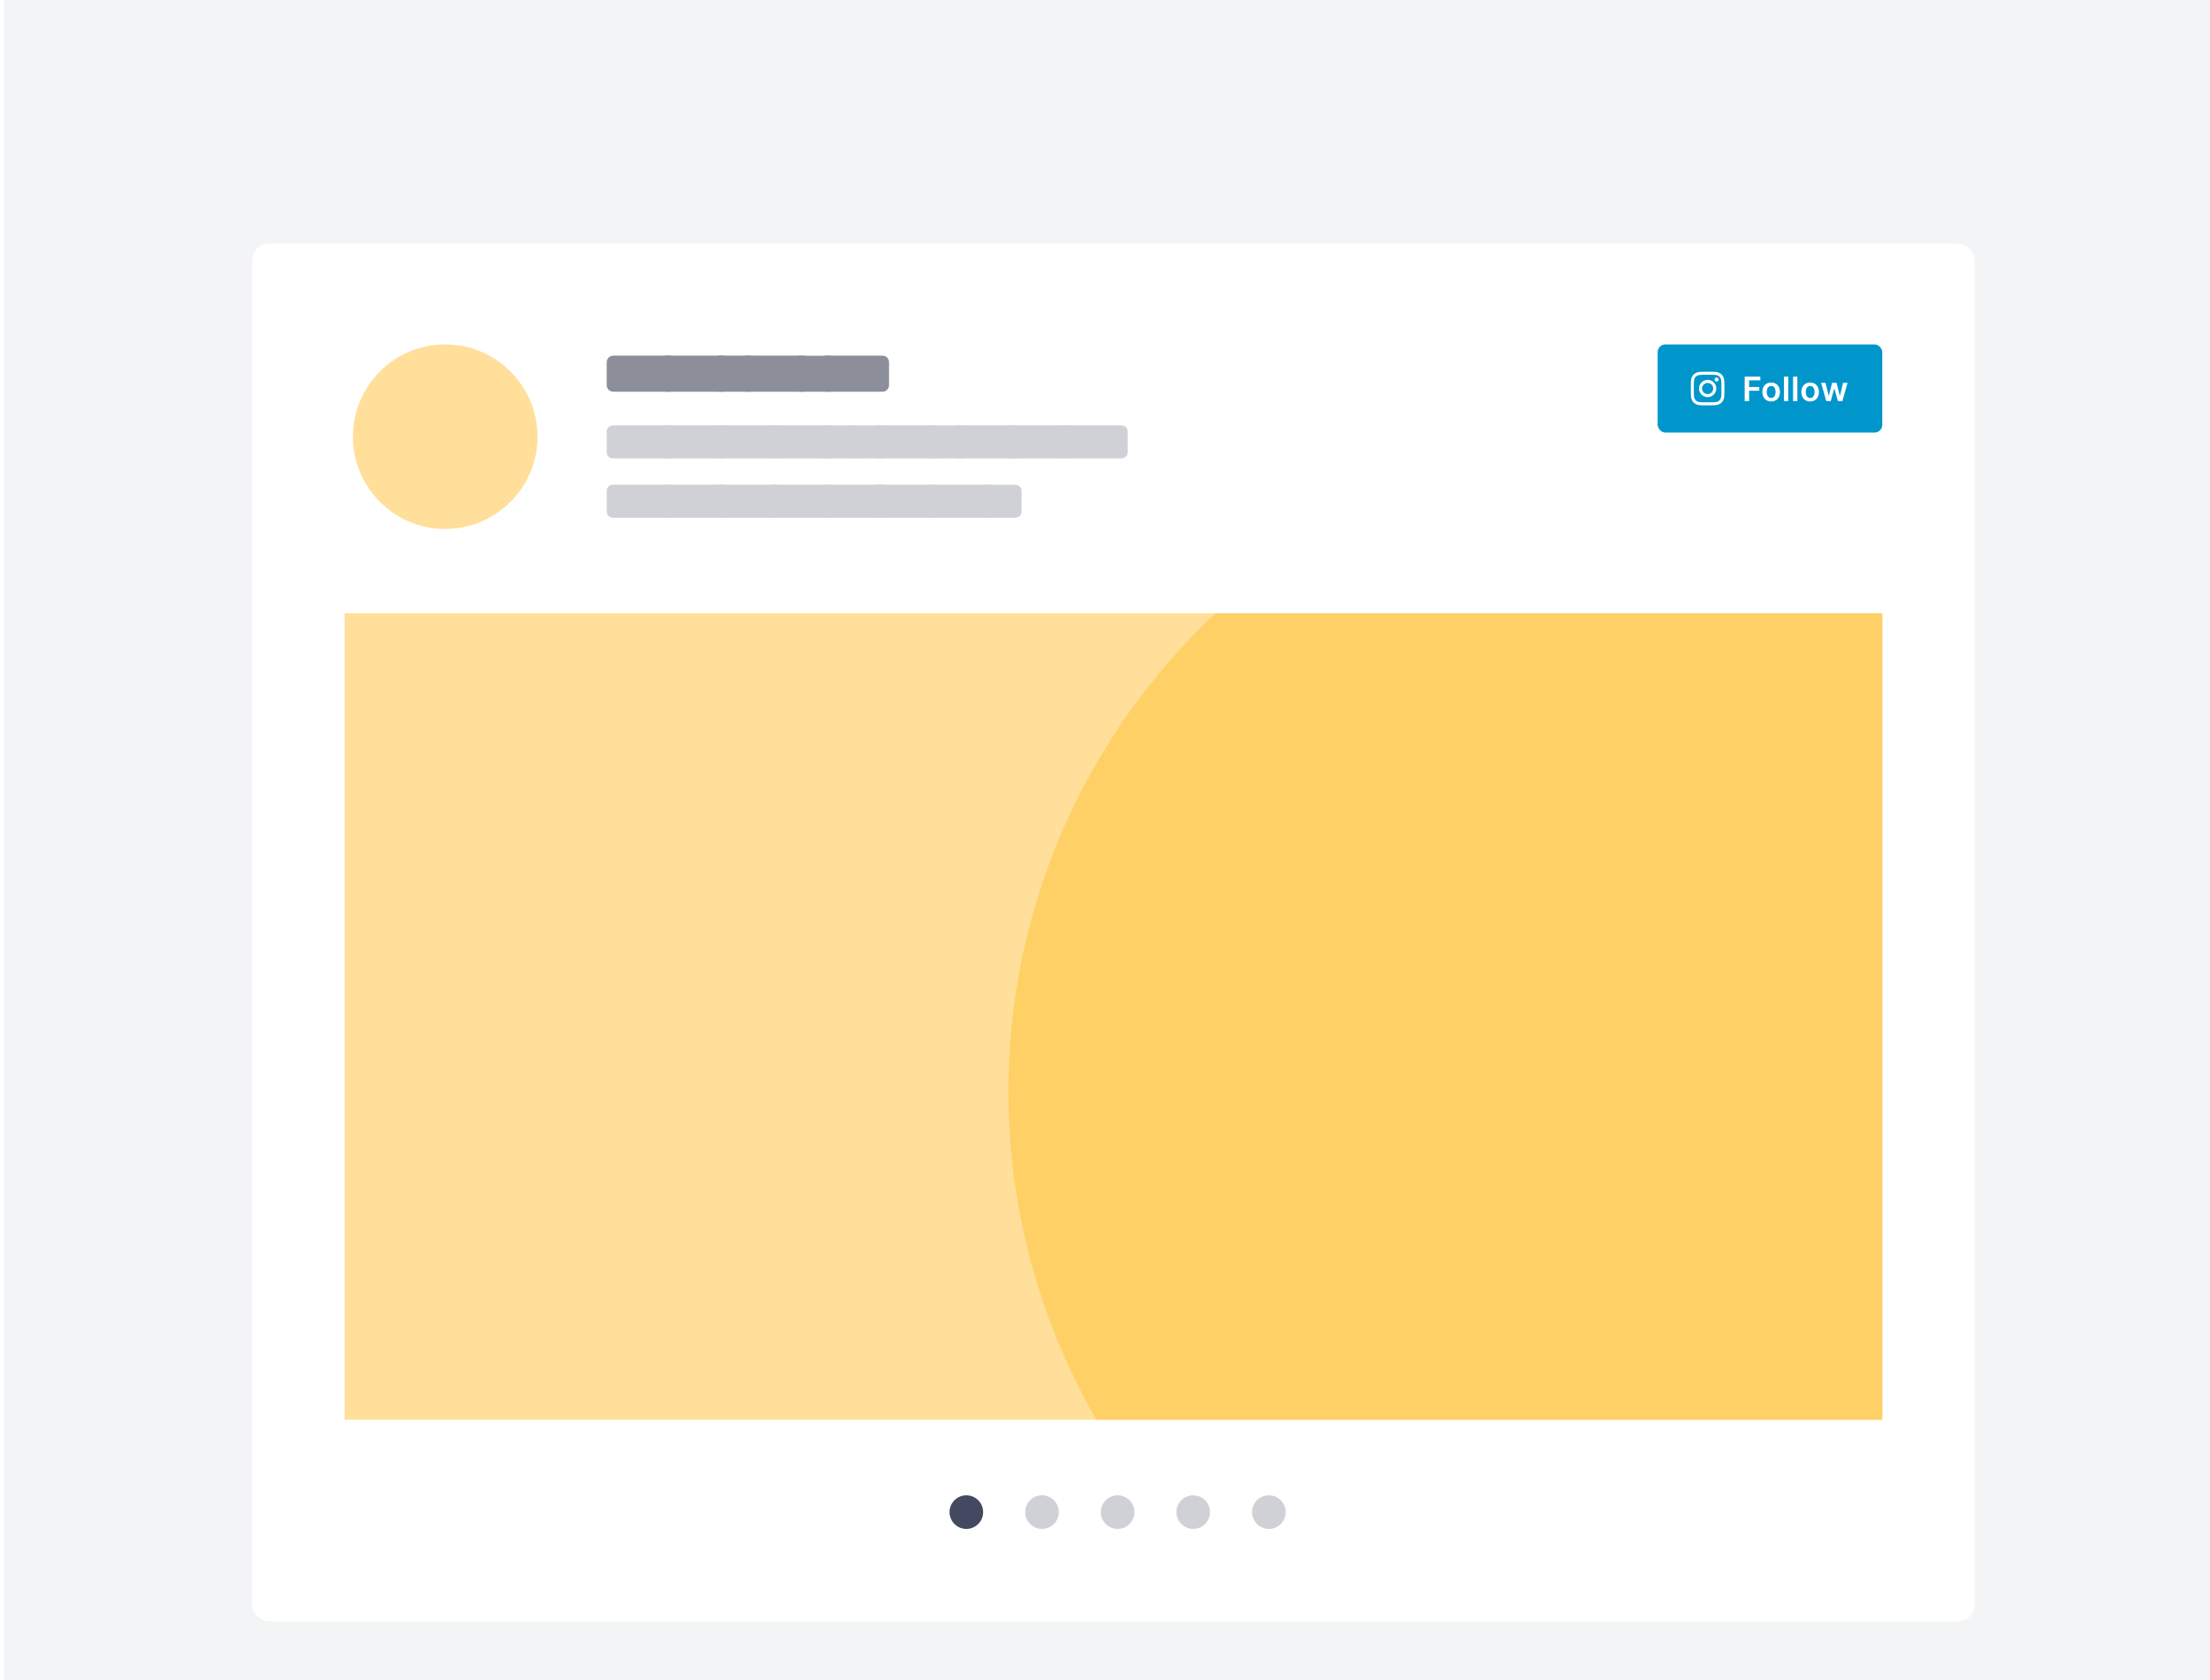<svg width="263" height="200" viewBox="0 0 263 200" fill="none" xmlns="http://www.w3.org/2000/svg"><g clip-path="url(#clip0_2180_29277)"><rect width="262.5" height="200" transform="translate(0.5)" fill="#F3F4F5"/><g filter="url(#filter0_ddd_2180_29277)"><rect x="30" y="19" width="205" height="164" rx="2" fill="white"/><g clip-path="url(#clip1_2180_29277)"><g clip-path="url(#clip2_2180_29277)"><rect width="183" height="136" transform="translate(41 63)" fill="#FFDF99"/><circle cx="198.018" cy="119.928" r="78.018" fill="#FFD066"/></g></g><circle cx="115" cy="170" r="2" fill="#434960"/><circle cx="124" cy="170" r="2" fill="#D0D1D7"/><circle cx="133" cy="170" r="2" fill="#D0D1D7"/><circle cx="142" cy="170" r="2" fill="#D0D1D7"/><circle cx="151" cy="170" r="2" fill="#D0D1D7"/><circle cx="52.982" cy="41.982" r="10.982" fill="#FFDF99"/><path d="M72.201 33.146C72.201 32.911 72.278 32.717 72.432 32.563C72.586 32.409 72.781 32.332 73.015 32.332H79.659C79.894 32.332 80.088 32.409 80.242 32.563C80.396 32.717 80.473 32.911 80.473 33.146V35.818C80.473 36.053 80.396 36.247 80.242 36.401C80.088 36.555 79.894 36.632 79.659 36.632H73.015C72.781 36.632 72.586 36.555 72.432 36.401C72.278 36.247 72.201 36.053 72.201 35.818V33.146Z" fill="#8C8F9A"/><path d="M78.496 33.146C78.496 32.911 78.573 32.717 78.727 32.563C78.881 32.409 79.075 32.332 79.31 32.332H85.954C86.189 32.332 86.383 32.409 86.537 32.563C86.691 32.717 86.768 32.911 86.768 33.146V35.818C86.768 36.053 86.691 36.247 86.537 36.401C86.383 36.555 86.189 36.632 85.954 36.632H79.31C79.075 36.632 78.881 36.555 78.727 36.401C78.573 36.247 78.496 36.053 78.496 35.818V33.146Z" fill="#8C8F9A"/><path d="M84.791 33.146C84.791 32.911 84.868 32.717 85.022 32.563C85.176 32.409 85.37 32.332 85.605 32.332H89.249C89.484 32.332 89.678 32.409 89.832 32.563C89.986 32.717 90.063 32.911 90.063 33.146V35.818C90.063 36.053 89.986 36.247 89.832 36.401C89.678 36.555 89.484 36.632 89.249 36.632H85.605C85.37 36.632 85.176 36.555 85.022 36.401C84.868 36.247 84.791 36.053 84.791 35.818V33.146Z" fill="#8C8F9A"/><path d="M88.086 33.146C88.086 32.911 88.163 32.717 88.317 32.563C88.471 32.409 88.665 32.332 88.9 32.332H95.544C95.779 32.332 95.973 32.409 96.127 32.563C96.281 32.717 96.358 32.911 96.358 33.146V35.818C96.358 36.053 96.281 36.247 96.127 36.401C95.973 36.555 95.779 36.632 95.544 36.632H88.9C88.665 36.632 88.471 36.555 88.317 36.401C88.163 36.247 88.086 36.053 88.086 35.818V33.146Z" fill="#8C8F9A"/><path d="M94.381 33.157C94.381 32.922 94.458 32.728 94.612 32.574C94.766 32.42 94.96 32.343 95.195 32.343H98.693C98.927 32.343 99.122 32.42 99.276 32.574C99.43 32.728 99.507 32.922 99.507 33.157V35.818C99.507 36.053 99.43 36.247 99.276 36.401C99.122 36.555 98.927 36.632 98.693 36.632H95.195C94.96 36.632 94.766 36.555 94.612 36.401C94.458 36.247 94.381 36.053 94.381 35.818V33.157Z" fill="#8C8F9A"/><path d="M97.528 33.146C97.528 32.911 97.605 32.717 97.759 32.563C97.913 32.409 98.108 32.332 98.342 32.332H104.986C105.221 32.332 105.415 32.409 105.569 32.563C105.723 32.717 105.8 32.911 105.8 33.146V35.818C105.8 36.053 105.723 36.247 105.569 36.401C105.415 36.555 105.221 36.632 104.986 36.632H98.342C98.108 36.632 97.913 36.555 97.759 36.401C97.605 36.247 97.528 36.053 97.528 35.818V33.146Z" fill="#8C8F9A"/><path d="M72.201 41.353C72.201 41.145 72.278 40.973 72.433 40.837C72.588 40.7 72.783 40.632 73.018 40.632H79.686C79.921 40.632 80.116 40.7 80.271 40.837C80.425 40.973 80.503 41.145 80.503 41.353V43.845C80.503 44.053 80.425 44.225 80.271 44.362C80.116 44.498 79.921 44.566 79.686 44.566H73.018C72.783 44.566 72.588 44.498 72.433 44.362C72.278 44.225 72.201 44.053 72.201 43.845V41.353Z" fill="#D0D1D7"/><path d="M78.519 41.353C78.519 41.145 78.596 40.973 78.751 40.837C78.905 40.7 79.1 40.632 79.335 40.632H86.003C86.239 40.632 86.434 40.7 86.588 40.837C86.743 40.973 86.82 41.145 86.82 41.353V43.845C86.82 44.053 86.743 44.225 86.588 44.362C86.434 44.498 86.239 44.566 86.003 44.566H79.335C79.1 44.566 78.905 44.498 78.751 44.362C78.596 44.225 78.519 44.053 78.519 43.845V41.353Z" fill="#D0D1D7"/><path d="M84.836 41.353C84.836 41.145 84.913 40.973 85.068 40.837C85.222 40.7 85.418 40.632 85.653 40.632H92.321C92.556 40.632 92.751 40.7 92.906 40.837C93.06 40.973 93.138 41.145 93.138 41.353V43.845C93.138 44.053 93.06 44.225 92.906 44.362C92.751 44.498 92.556 44.566 92.321 44.566H85.653C85.418 44.566 85.222 44.498 85.068 44.362C84.913 44.225 84.836 44.053 84.836 43.845V41.353Z" fill="#D0D1D7"/><path d="M91.153 41.353C91.153 41.145 91.231 40.973 91.385 40.837C91.54 40.7 91.735 40.632 91.971 40.632H98.638C98.874 40.632 99.069 40.7 99.223 40.837C99.378 40.973 99.455 41.145 99.455 41.353V43.845C99.455 44.053 99.378 44.225 99.223 44.362C99.069 44.498 98.874 44.566 98.638 44.566H91.971C91.735 44.566 91.54 44.498 91.385 44.362C91.231 44.225 91.153 44.053 91.153 43.845V41.353Z" fill="#D0D1D7"/><path d="M97.471 41.363C97.471 41.155 97.548 40.983 97.703 40.846C97.857 40.71 98.052 40.642 98.288 40.642H101.798C102.034 40.642 102.229 40.71 102.384 40.846C102.538 40.983 102.615 41.155 102.615 41.363V43.845C102.615 44.053 102.538 44.225 102.384 44.362C102.229 44.498 102.034 44.566 101.798 44.566H98.288C98.052 44.566 97.857 44.498 97.703 44.362C97.548 44.225 97.471 44.053 97.471 43.845V41.363Z" fill="#D0D1D7"/><path d="M100.63 41.363C100.63 41.155 100.707 40.983 100.862 40.846C101.016 40.71 101.211 40.642 101.447 40.642H104.957C105.193 40.642 105.388 40.71 105.542 40.846C105.697 40.983 105.774 41.155 105.774 41.363V43.845C105.774 44.053 105.697 44.225 105.542 44.362C105.388 44.498 105.193 44.566 104.957 44.566H101.447C101.211 44.566 101.016 44.498 100.862 44.362C100.707 44.225 100.63 44.053 100.63 43.845V41.363Z" fill="#D0D1D7"/><path d="M103.788 41.353C103.788 41.145 103.866 40.973 104.02 40.837C104.175 40.7 104.37 40.632 104.605 40.632H111.273C111.509 40.632 111.704 40.7 111.858 40.837C112.013 40.973 112.09 41.145 112.09 41.353V43.845C112.09 44.053 112.013 44.225 111.858 44.362C111.704 44.498 111.509 44.566 111.273 44.566H104.605C104.37 44.566 104.175 44.498 104.02 44.362C103.866 44.225 103.788 44.053 103.788 43.845V41.353Z" fill="#D0D1D7"/><path d="M110.106 41.363C110.106 41.155 110.183 40.983 110.338 40.846C110.492 40.71 110.687 40.642 110.923 40.642H114.433C114.669 40.642 114.864 40.71 115.018 40.846C115.173 40.983 115.25 41.155 115.25 41.363V43.845C115.25 44.053 115.173 44.225 115.018 44.362C114.864 44.498 114.669 44.566 114.433 44.566H110.923C110.687 44.566 110.492 44.498 110.338 44.362C110.183 44.225 110.106 44.053 110.106 43.845V41.363Z" fill="#D0D1D7"/><path d="M113.265 41.353C113.265 41.145 113.342 40.973 113.496 40.837C113.651 40.7 113.846 40.632 114.082 40.632H120.749C120.985 40.632 121.18 40.7 121.334 40.837C121.489 40.973 121.566 41.145 121.566 41.353V43.845C121.566 44.053 121.489 44.225 121.334 44.362C121.18 44.498 120.985 44.566 120.749 44.566H114.082C113.846 44.566 113.651 44.498 113.496 44.362C113.342 44.225 113.265 44.053 113.265 43.845V41.353Z" fill="#D0D1D7"/><path d="M119.582 41.353C119.582 41.145 119.659 40.973 119.814 40.837C119.968 40.7 120.164 40.632 120.399 40.632H127.067C127.302 40.632 127.497 40.7 127.652 40.837C127.806 40.973 127.884 41.145 127.884 41.353V43.845C127.884 44.053 127.806 44.225 127.652 44.362C127.497 44.498 127.302 44.566 127.067 44.566H120.399C120.164 44.566 119.968 44.498 119.814 44.362C119.659 44.225 119.582 44.053 119.582 43.845V41.353Z" fill="#D0D1D7"/><path d="M125.9 41.353C125.9 41.145 125.977 40.973 126.131 40.837C126.286 40.7 126.481 40.632 126.716 40.632H133.384C133.62 40.632 133.815 40.7 133.969 40.837C134.124 40.973 134.201 41.145 134.201 41.353V43.845C134.201 44.053 134.124 44.225 133.969 44.362C133.815 44.498 133.62 44.566 133.384 44.566H126.716C126.481 44.566 126.286 44.498 126.131 44.362C125.977 44.225 125.9 44.053 125.9 43.845V41.353Z" fill="#D0D1D7"/><path d="M72.201 48.419C72.201 48.211 72.278 48.039 72.433 47.902C72.588 47.766 72.783 47.697 73.018 47.697H79.686C79.921 47.697 80.116 47.766 80.271 47.902C80.425 48.039 80.503 48.211 80.503 48.419V50.91C80.503 51.118 80.425 51.291 80.271 51.427C80.116 51.564 79.921 51.632 79.686 51.632H73.018C72.783 51.632 72.588 51.564 72.433 51.427C72.278 51.291 72.201 51.118 72.201 50.91V48.419Z" fill="#D0D1D7"/><path d="M78.519 48.419C78.519 48.211 78.596 48.039 78.751 47.902C78.905 47.766 79.1 47.697 79.335 47.697H86.003C86.239 47.697 86.434 47.766 86.588 47.902C86.743 48.039 86.82 48.211 86.82 48.419V50.91C86.82 51.118 86.743 51.291 86.588 51.427C86.434 51.564 86.239 51.632 86.003 51.632H79.335C79.1 51.632 78.905 51.564 78.751 51.427C78.596 51.291 78.519 51.118 78.519 50.91V48.419Z" fill="#D0D1D7"/><path d="M84.836 48.419C84.836 48.211 84.913 48.039 85.068 47.902C85.222 47.766 85.418 47.697 85.653 47.697H92.321C92.556 47.697 92.751 47.766 92.906 47.902C93.06 48.039 93.138 48.211 93.138 48.419V50.91C93.138 51.118 93.06 51.291 92.906 51.427C92.751 51.564 92.556 51.632 92.321 51.632H85.653C85.418 51.632 85.222 51.564 85.068 51.427C84.913 51.291 84.836 51.118 84.836 50.91V48.419Z" fill="#D0D1D7"/><path d="M91.153 48.419C91.153 48.211 91.231 48.039 91.385 47.902C91.54 47.766 91.735 47.697 91.971 47.697H98.638C98.874 47.697 99.069 47.766 99.223 47.902C99.378 48.039 99.455 48.211 99.455 48.419V50.91C99.455 51.118 99.378 51.291 99.223 51.427C99.069 51.564 98.874 51.632 98.638 51.632H91.971C91.735 51.632 91.54 51.564 91.385 51.427C91.231 51.291 91.153 51.118 91.153 50.91V48.419Z" fill="#D0D1D7"/><path d="M97.471 48.419C97.471 48.211 97.548 48.039 97.703 47.902C97.857 47.766 98.052 47.697 98.288 47.697H104.956C105.191 47.697 105.386 47.766 105.541 47.902C105.695 48.039 105.773 48.211 105.773 48.419V50.91C105.773 51.118 105.695 51.291 105.541 51.427C105.386 51.564 105.191 51.632 104.956 51.632H98.288C98.052 51.632 97.857 51.564 97.703 51.427C97.548 51.291 97.471 51.118 97.471 50.91V48.419Z" fill="#D0D1D7"/><path d="M103.788 48.419C103.788 48.211 103.866 48.039 104.02 47.902C104.175 47.766 104.37 47.697 104.605 47.697H111.273C111.509 47.697 111.704 47.766 111.858 47.902C112.013 48.039 112.09 48.211 112.09 48.419V50.91C112.09 51.118 112.013 51.291 111.858 51.427C111.704 51.564 111.509 51.632 111.273 51.632H104.605C104.37 51.632 104.175 51.564 104.02 51.427C103.866 51.291 103.788 51.118 103.788 50.91V48.419Z" fill="#D0D1D7"/><path d="M110.106 48.419C110.106 48.211 110.183 48.039 110.338 47.902C110.492 47.766 110.687 47.697 110.923 47.697H117.591C117.826 47.697 118.021 47.766 118.176 47.902C118.33 48.039 118.408 48.211 118.408 48.419V50.91C118.408 51.118 118.33 51.291 118.176 51.427C118.021 51.564 117.826 51.632 117.591 51.632H110.923C110.687 51.632 110.492 51.564 110.338 51.427C110.183 51.291 110.106 51.118 110.106 50.91V48.419Z" fill="#D0D1D7"/><path d="M116.423 48.429C116.423 48.221 116.501 48.048 116.655 47.912C116.81 47.775 117.005 47.707 117.24 47.707H120.751C120.986 47.707 121.181 47.775 121.336 47.912C121.49 48.048 121.568 48.221 121.568 48.429V50.91C121.568 51.118 121.49 51.291 121.336 51.427C121.181 51.564 120.986 51.632 120.751 51.632H117.24C117.005 51.632 116.81 51.564 116.655 51.427C116.501 51.291 116.423 51.118 116.423 50.91V48.429Z" fill="#D0D1D7"/><rect x="197.271" y="31" width="26.728" height="10.491" rx="0.915" fill="#0096CC"/><g clip-path="url(#clip3_2180_29277)"><path d="M203.219 35.218C202.647 35.218 202.192 35.682 202.192 36.245C202.192 36.818 202.647 37.273 203.219 37.273C203.782 37.273 204.247 36.818 204.247 36.245C204.247 35.682 203.782 35.218 203.219 35.218ZM203.219 36.916C202.853 36.916 202.549 36.621 202.549 36.245C202.549 35.879 202.844 35.584 203.219 35.584C203.586 35.584 203.881 35.879 203.881 36.245C203.881 36.621 203.586 36.916 203.219 36.916ZM204.524 35.182C204.524 35.048 204.417 34.941 204.283 34.941C204.149 34.941 204.042 35.048 204.042 35.182C204.042 35.316 204.149 35.423 204.283 35.423C204.417 35.423 204.524 35.316 204.524 35.182ZM205.203 35.423C205.186 35.102 205.114 34.816 204.882 34.583C204.649 34.351 204.363 34.279 204.042 34.261C203.711 34.244 202.719 34.244 202.388 34.261C202.066 34.279 201.789 34.351 201.548 34.583C201.316 34.816 201.244 35.102 201.226 35.423C201.208 35.754 201.208 36.746 201.226 37.077C201.244 37.398 201.316 37.675 201.548 37.917C201.789 38.149 202.066 38.221 202.388 38.239C202.719 38.256 203.711 38.256 204.042 38.239C204.363 38.221 204.649 38.149 204.882 37.917C205.114 37.675 205.186 37.398 205.203 37.077C205.221 36.746 205.221 35.754 205.203 35.423ZM204.774 37.425C204.712 37.604 204.569 37.738 204.399 37.81C204.131 37.917 203.505 37.89 203.219 37.89C202.924 37.89 202.299 37.917 202.04 37.81C201.861 37.738 201.727 37.604 201.655 37.425C201.548 37.166 201.575 36.541 201.575 36.245C201.575 35.959 201.548 35.334 201.655 35.066C201.727 34.896 201.861 34.762 202.04 34.69C202.299 34.583 202.924 34.61 203.219 34.61C203.505 34.61 204.131 34.583 204.399 34.69C204.569 34.753 204.703 34.896 204.774 35.066C204.882 35.334 204.855 35.959 204.855 36.245C204.855 36.541 204.882 37.166 204.774 37.425Z" fill="white"/></g><path d="M207.625 37.745H208.152V36.509H209.361V36.068H208.152V35.278H209.488V34.836H207.625V37.745ZM210.777 37.788C211.417 37.788 211.823 37.337 211.823 36.663C211.823 35.987 211.417 35.535 210.777 35.535C210.138 35.535 209.732 35.987 209.732 36.663C209.732 37.337 210.138 37.788 210.777 37.788ZM210.78 37.376C210.427 37.376 210.253 37.06 210.253 36.661C210.253 36.262 210.427 35.943 210.78 35.943C211.128 35.943 211.302 36.262 211.302 36.661C211.302 37.06 211.128 37.376 210.78 37.376ZM212.813 34.836H212.299V37.745H212.813V34.836ZM213.896 34.836H213.382V37.745H213.896V34.836ZM215.417 37.788C216.056 37.788 216.462 37.337 216.462 36.663C216.462 35.987 216.056 35.535 215.417 35.535C214.778 35.535 214.371 35.987 214.371 36.663C214.371 37.337 214.778 37.788 215.417 37.788ZM215.42 37.376C215.066 37.376 214.893 37.06 214.893 36.661C214.893 36.262 215.066 35.943 215.42 35.943C215.768 35.943 215.941 36.262 215.941 36.661C215.941 37.06 215.768 37.376 215.42 37.376ZM217.331 37.745H217.867L218.277 36.271H218.306L218.715 37.745H219.251L219.869 35.563H219.343L218.965 37.089H218.944L218.552 35.563H218.034L217.642 37.097H217.622L217.238 35.563H216.714L217.331 37.745Z" fill="white"/></g></g><defs><filter id="filter0_ddd_2180_29277" x="17" y="12" width="231" height="190" filterUnits="userSpaceOnUse" color-interpolation-filters="sRGB"><feFlood flood-opacity="0" result="BackgroundImageFix"/><feColorMatrix in="SourceAlpha" type="matrix" values="0 0 0 0 0 0 0 0 0 0 0 0 0 0 0 0 0 0 127 0" result="hardAlpha"/><feOffset dy="6"/><feGaussianBlur stdDeviation="6.5"/><feColorMatrix type="matrix" values="0 0 0 0 0 0 0 0 0 0 0 0 0 0 0 0 0 0 0.03 0"/><feBlend mode="normal" in2="BackgroundImageFix" result="effect1_dropShadow_2180_29277"/><feColorMatrix in="SourceAlpha" type="matrix" values="0 0 0 0 0 0 0 0 0 0 0 0 0 0 0 0 0 0 127 0" result="hardAlpha"/><feOffset dy="1"/><feGaussianBlur stdDeviation="1"/><feColorMatrix type="matrix" values="0 0 0 0 0 0 0 0 0 0 0 0 0 0 0 0 0 0 0.11 0"/><feBlend mode="normal" in2="effect1_dropShadow_2180_29277" result="effect2_dropShadow_2180_29277"/><feColorMatrix in="SourceAlpha" type="matrix" values="0 0 0 0 0 0 0 0 0 0 0 0 0 0 0 0 0 0 127 0" result="hardAlpha"/><feOffset dy="3"/><feGaussianBlur stdDeviation="3"/><feColorMatrix type="matrix" values="0 0 0 0 0 0 0 0 0 0 0 0 0 0 0 0 0 0 0.04 0"/><feBlend mode="normal" in2="effect2_dropShadow_2180_29277" result="effect3_dropShadow_2180_29277"/><feBlend mode="normal" in="SourceGraphic" in2="effect3_dropShadow_2180_29277" result="shape"/></filter><clipPath id="clip0_2180_29277"><rect width="262.5" height="200" fill="white" transform="translate(0.5)"/></clipPath><clipPath id="clip1_2180_29277"><rect width="183" height="96" fill="white" transform="translate(41 63)"/></clipPath><clipPath id="clip2_2180_29277"><rect width="183" height="136" fill="white" transform="translate(41 63)"/></clipPath><clipPath id="clip3_2180_29277"><rect width="4.576" height="4.576" fill="white" transform="translate(200.932 33.958)"/></clipPath></defs></svg>